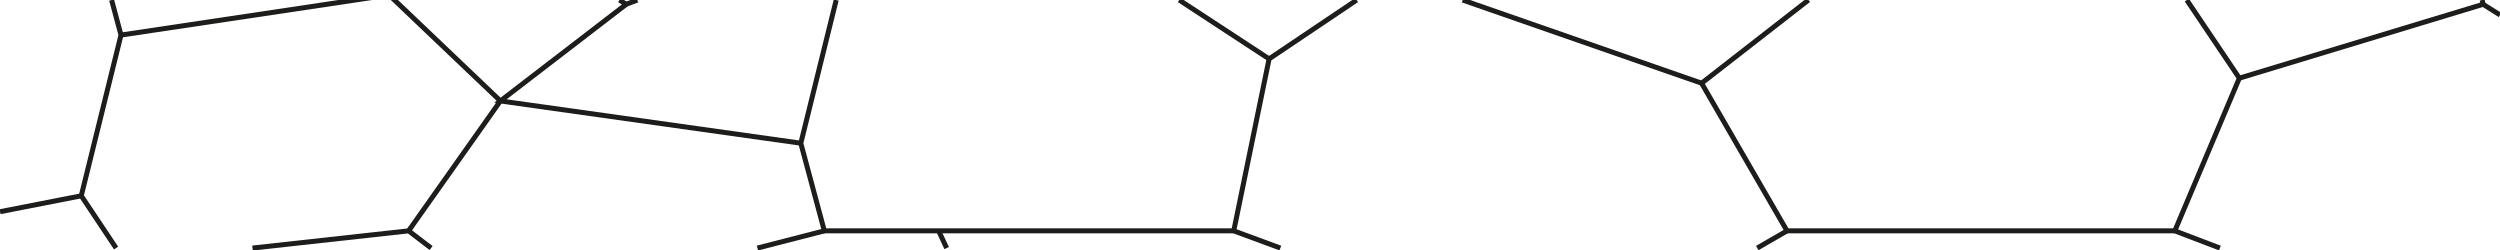 <svg id="GrainLarge" xmlns="http://www.w3.org/2000/svg" viewBox="0 0 500 50"><defs><style>.cls-1{fill:none;stroke:#1d1d1b;stroke-miterlimit:10;}</style></defs><title>M_GrainLarge</title><polyline class="cls-1" points="0.01 42.34 16.25 39.16 24.2 7.01 22.32 0.01"/><line class="cls-1" x1="23.22" y1="49.61" x2="16.25" y2="39.16"/><polyline class="cls-1" points="50.5 49.61 81.72 46.17 86.22 49.61"/><line class="cls-1" x1="189.33" y1="49.61" x2="187.73" y2="46.17"/><polyline class="cls-1" points="443.98 49.61 434.96 46.17 447.87 15.63 437.36 0.01"/><polyline class="cls-1" points="500 2.99 496.62 0.86 447.87 15.63"/><line class="cls-1" x1="496.61" y1="0.85" x2="496.44" y2="0.01"/><path class="cls-1" d="M435,46.17H357.4L340.32,16.64,361.7,0"/><polyline class="cls-1" points="256.07 49.61 246.75 46.17 253.82 11.78 271.33 0.01"/><line class="cls-1" x1="340.32" y1="16.64" x2="292.53" y2="0.01"/><line class="cls-1" x1="253.82" y1="11.78" x2="235.85" y2="0.01"/><polyline class="cls-1" points="246.75 46.17 187.73 46.17 164.87 46.17 160.16 28.65 167.24 0.01"/><polyline class="cls-1" points="24.2 7.01 70.99 0.01 77.82 -1.01 78.89 0.01 100.08 20.19 81.72 46.17"/><polyline class="cls-1" points="127.47 0.01 125.23 0.85 123.89 0.01"/><polyline class="cls-1" points="160.16 28.64 100.08 20.19 125.24 0.86"/><polyline class="cls-1" points="164.88 46.17 164.87 46.17 151.49 49.61"/><line class="cls-1" x1="357.4" y1="46.17" x2="351.45" y2="49.61"/></svg>